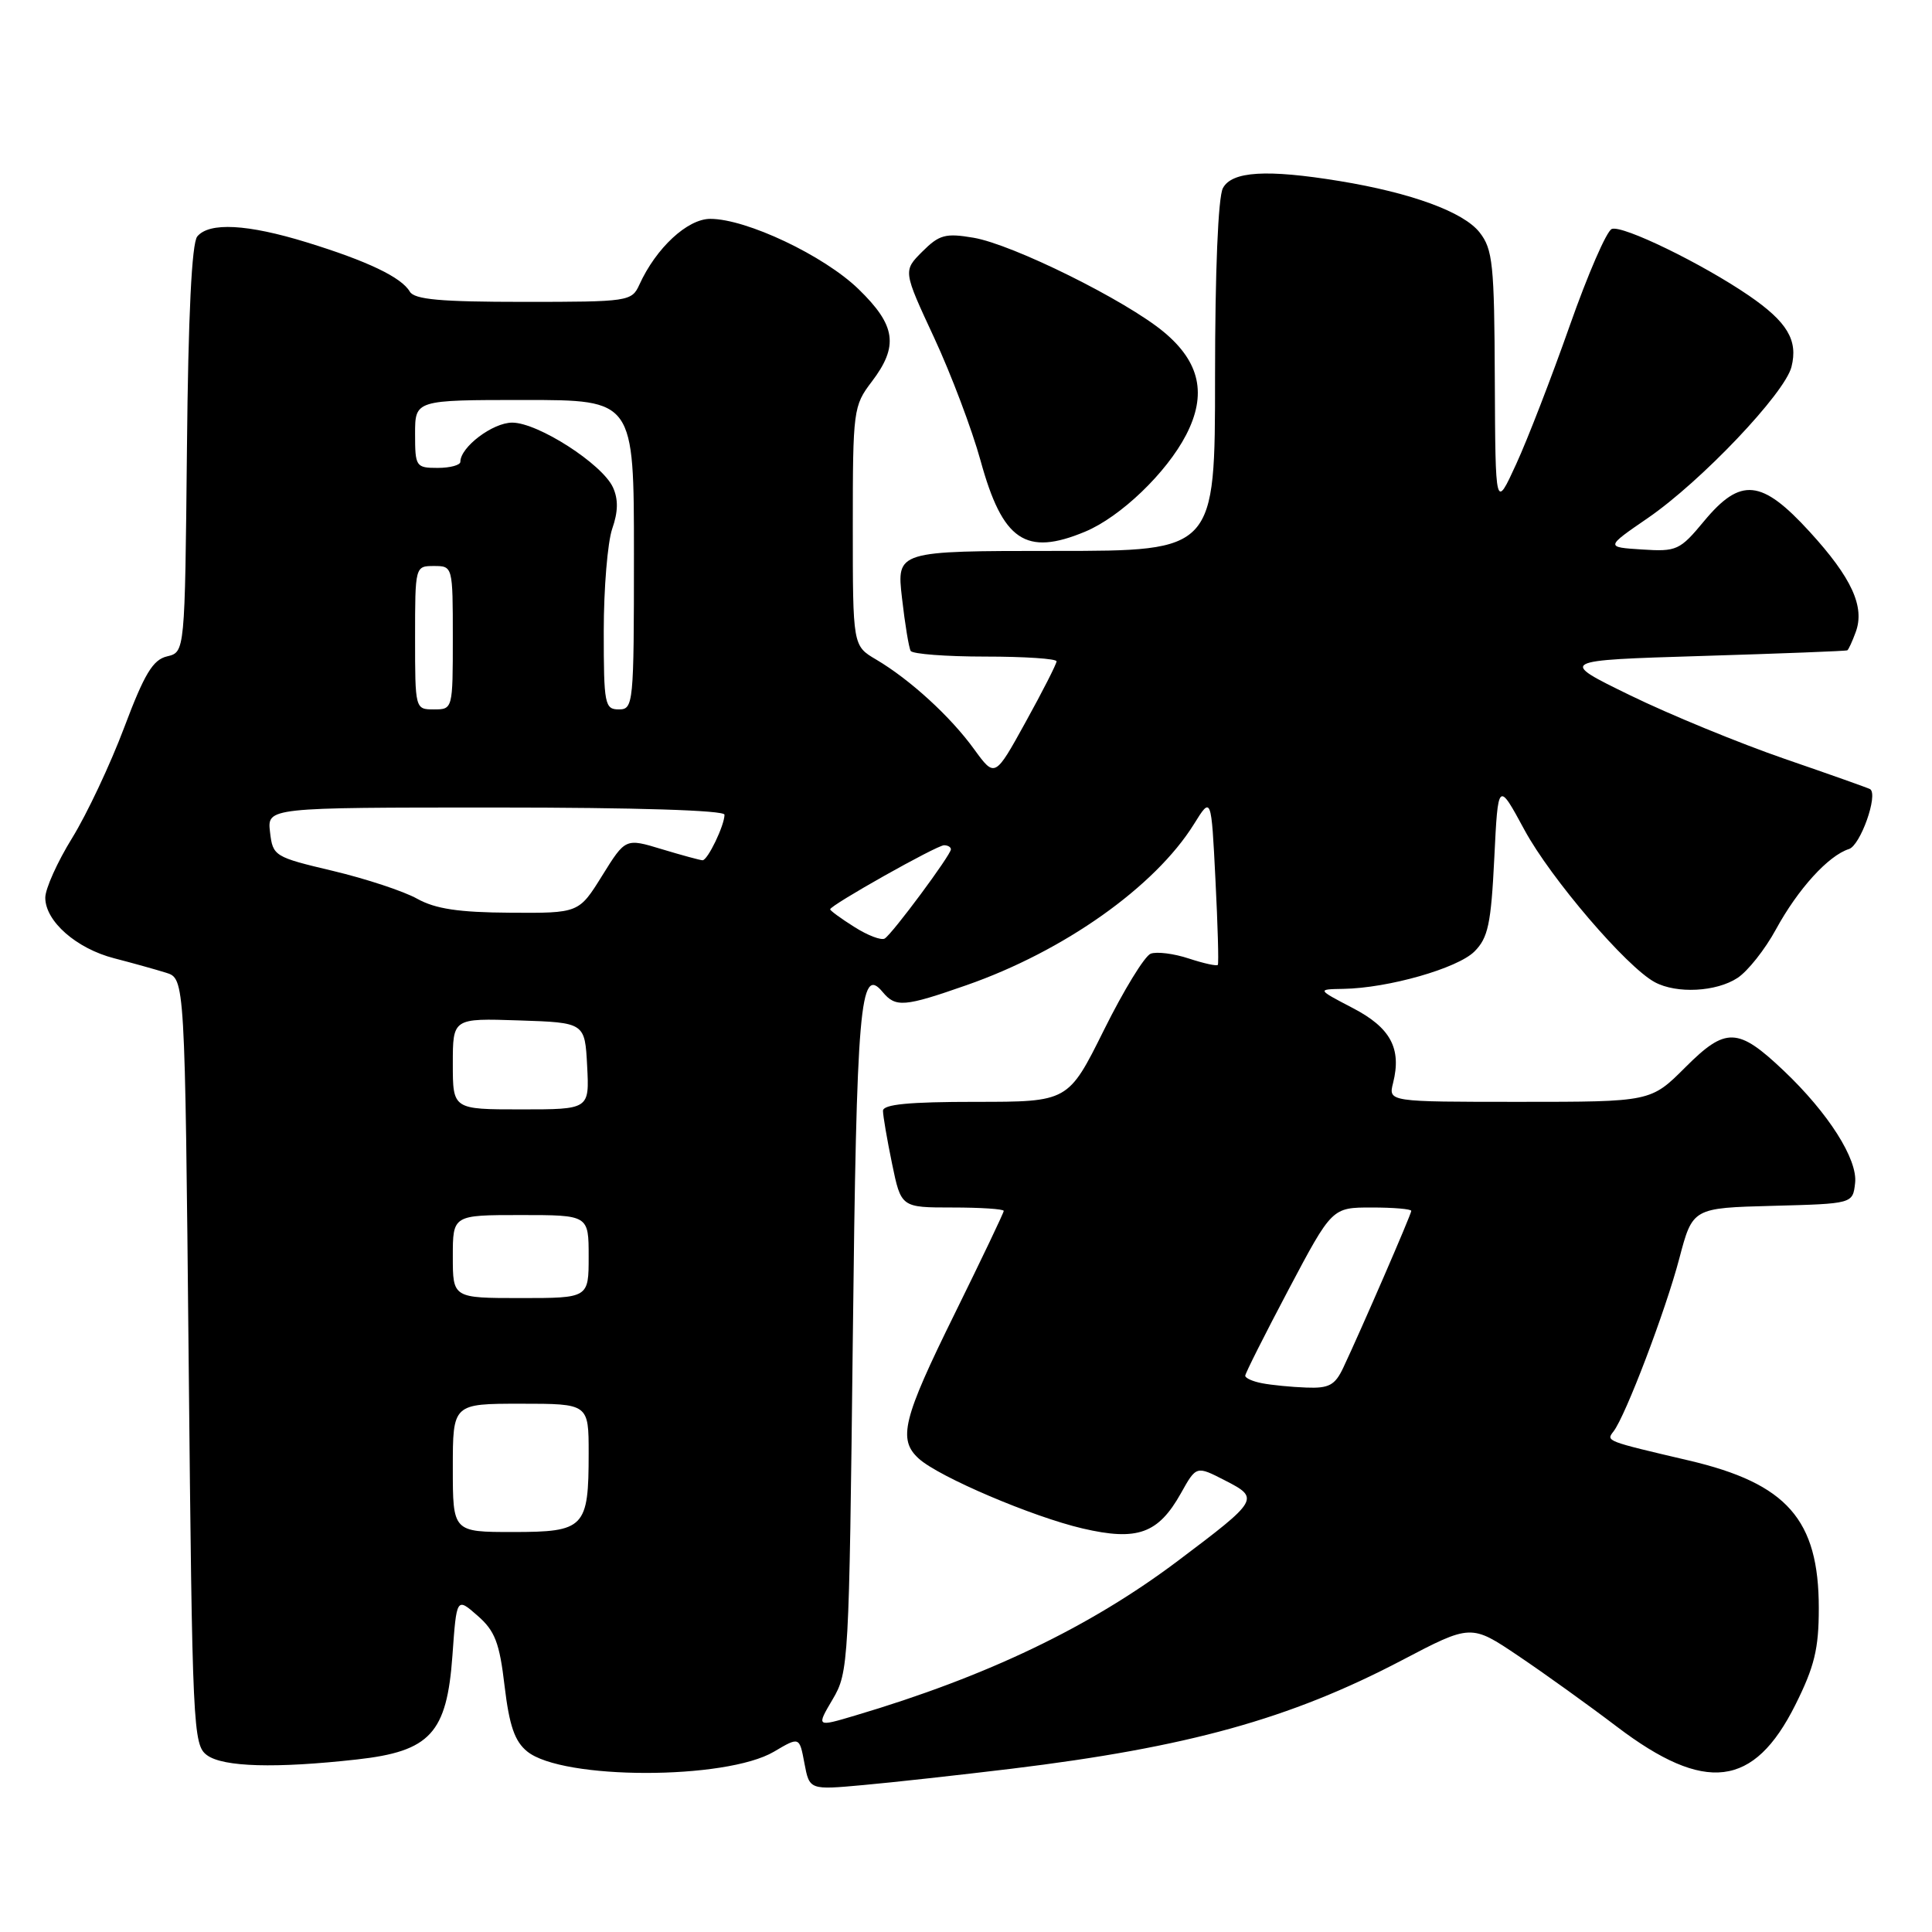 <?xml version="1.0" encoding="UTF-8" standalone="no"?>
<!DOCTYPE svg PUBLIC "-//W3C//DTD SVG 1.1//EN" "http://www.w3.org/Graphics/SVG/1.1/DTD/svg11.dtd" >
<svg xmlns="http://www.w3.org/2000/svg" xmlns:xlink="http://www.w3.org/1999/xlink" version="1.1" viewBox="0 0 256 256">
 <g >
 <path fill="currentColor"
d=" M 134.00 234.37 C 157.40 231.52 170.92 227.77 185.71 220.02 C 194.92 215.19 194.92 215.19 201.21 219.43 C 204.67 221.76 210.53 225.97 214.24 228.79 C 225.95 237.68 232.40 236.89 237.89 225.91 C 240.43 220.83 241.00 218.47 241.00 213.09 C 241.00 201.35 236.79 196.57 223.77 193.52 C 212.72 190.93 212.80 190.96 213.80 189.67 C 215.40 187.60 220.69 173.69 222.51 166.78 C 224.28 160.06 224.28 160.06 234.89 159.78 C 245.50 159.50 245.50 159.50 245.81 156.77 C 246.18 153.63 242.27 147.48 236.34 141.86 C 230.28 136.11 228.68 136.06 223.32 141.42 C 218.74 146.00 218.74 146.00 201.35 146.00 C 183.96 146.00 183.96 146.00 184.59 143.50 C 185.74 138.92 184.26 136.17 179.23 133.56 C 174.50 131.09 174.50 131.09 178.00 131.03 C 183.96 130.93 193.13 128.31 195.37 126.08 C 197.18 124.27 197.57 122.44 198.00 113.73 C 198.50 103.50 198.50 103.50 202.00 109.97 C 205.48 116.40 215.54 128.15 219.28 130.15 C 222.17 131.70 227.42 131.43 230.23 129.58 C 231.59 128.69 233.88 125.80 235.32 123.15 C 238.24 117.80 242.26 113.37 245.00 112.50 C 246.51 112.02 248.89 105.34 247.81 104.57 C 247.64 104.45 242.55 102.64 236.50 100.56 C 230.45 98.47 221.22 94.68 216.00 92.13 C 206.50 87.50 206.50 87.50 225.50 86.92 C 235.95 86.60 244.63 86.27 244.78 86.17 C 244.94 86.08 245.44 84.99 245.89 83.76 C 247.13 80.41 245.37 76.56 239.79 70.46 C 233.41 63.48 230.65 63.21 225.79 69.06 C 222.59 72.92 222.17 73.11 217.57 72.81 C 212.73 72.50 212.73 72.50 218.35 68.64 C 225.41 63.79 236.50 52.12 237.38 48.61 C 238.27 45.08 236.83 42.66 231.74 39.17 C 225.55 34.93 214.98 29.79 213.57 30.34 C 212.89 30.59 210.39 36.36 208.00 43.15 C 205.61 49.94 202.42 58.20 200.90 61.50 C 198.15 67.50 198.15 67.50 198.07 50.38 C 198.01 34.99 197.80 33.02 196.05 30.79 C 193.92 28.08 187.01 25.55 177.50 23.99 C 167.84 22.41 163.23 22.69 162.04 24.93 C 161.41 26.11 161.00 35.95 161.00 49.93 C 161.00 73.00 161.00 73.00 139.90 73.00 C 118.80 73.00 118.80 73.00 119.52 79.25 C 119.91 82.69 120.43 85.84 120.67 86.25 C 120.92 86.66 125.37 87.00 130.56 87.00 C 135.75 87.00 140.00 87.28 140.00 87.63 C 140.00 87.97 138.16 91.59 135.91 95.66 C 131.83 103.06 131.83 103.06 129.08 99.28 C 125.95 94.95 120.59 90.05 116.09 87.39 C 113.00 85.57 113.00 85.57 113.00 69.72 C 113.00 54.35 113.08 53.77 115.50 50.59 C 119.11 45.85 118.72 43.12 113.75 38.30 C 109.18 33.87 98.91 29.00 94.12 29.00 C 91.09 29.00 86.93 32.86 84.72 37.72 C 83.71 39.94 83.29 40.00 69.39 40.00 C 58.38 40.00 54.92 39.69 54.30 38.64 C 53.19 36.74 48.69 34.59 40.64 32.11 C 32.78 29.69 27.73 29.42 26.14 31.33 C 25.41 32.21 24.94 41.75 24.77 59.54 C 24.50 86.41 24.50 86.41 22.15 86.97 C 20.26 87.41 19.14 89.27 16.46 96.39 C 14.62 101.28 11.52 107.86 9.56 111.04 C 7.60 114.21 6.00 117.77 6.00 118.95 C 6.00 122.07 10.12 125.69 15.14 126.98 C 17.54 127.60 20.62 128.46 22.00 128.89 C 24.50 129.67 24.50 129.67 25.00 180.41 C 25.48 229.19 25.58 231.22 27.44 232.58 C 29.58 234.14 36.52 234.34 47.28 233.14 C 57.02 232.06 59.21 229.67 59.95 219.36 C 60.50 211.65 60.50 211.65 63.27 214.08 C 65.58 216.09 66.19 217.66 66.86 223.41 C 67.49 228.67 68.20 230.74 69.86 232.08 C 74.51 235.86 96.16 235.87 102.55 232.11 C 105.93 230.11 105.93 230.11 106.59 233.64 C 107.26 237.18 107.26 237.18 114.38 236.53 C 118.30 236.18 127.12 235.20 134.00 234.37 Z  M 143.78 70.45 C 148.48 68.49 154.57 62.65 157.17 57.62 C 159.94 52.26 159.01 47.98 154.21 43.99 C 149.17 39.80 134.19 32.38 128.99 31.50 C 125.28 30.87 124.45 31.10 122.21 33.34 C 119.66 35.89 119.66 35.89 123.77 44.73 C 126.03 49.59 128.80 56.93 129.93 61.04 C 132.85 71.66 135.90 73.73 143.78 70.45 Z  M 110.33 225.17 C 112.45 221.59 112.51 220.40 113.00 177.50 C 113.50 133.09 113.96 127.83 116.95 131.44 C 118.68 133.52 119.81 133.43 128.07 130.54 C 140.99 126.03 153.04 117.49 158.20 109.21 C 160.50 105.50 160.50 105.50 161.05 116.50 C 161.36 122.55 161.50 127.66 161.37 127.85 C 161.24 128.04 159.51 127.66 157.53 127.01 C 155.54 126.35 153.27 126.07 152.47 126.37 C 151.67 126.68 148.89 131.22 146.29 136.46 C 141.55 146.00 141.55 146.00 129.27 146.00 C 120.45 146.00 117.00 146.33 117.00 147.19 C 117.00 147.84 117.54 150.99 118.20 154.19 C 119.40 160.00 119.40 160.00 126.20 160.00 C 129.94 160.00 133.00 160.20 133.00 160.45 C 133.00 160.70 130.07 166.83 126.50 174.08 C 119.61 188.04 118.95 190.74 121.75 193.28 C 124.44 195.71 136.80 200.98 143.45 202.53 C 150.70 204.22 153.47 203.23 156.48 197.86 C 158.52 194.21 158.52 194.21 162.33 196.17 C 166.94 198.53 166.82 198.73 156.09 206.81 C 144.41 215.60 130.82 222.12 113.33 227.31 C 108.16 228.85 108.16 228.85 110.33 225.17 Z  M 60.00 194.50 C 60.00 186.00 60.00 186.00 69.00 186.00 C 78.00 186.00 78.00 186.00 78.00 192.57 C 78.00 202.45 77.47 203.00 67.96 203.00 C 60.00 203.00 60.00 203.00 60.00 194.50 Z  M 167.25 183.29 C 166.01 183.06 165.00 182.61 165.00 182.29 C 165.00 181.98 167.59 176.84 170.75 170.86 C 176.50 160.00 176.50 160.00 181.75 160.00 C 184.64 160.00 187.00 160.20 187.00 160.45 C 187.00 160.90 180.39 176.14 177.98 181.25 C 176.89 183.55 176.09 183.98 173.09 183.86 C 171.12 183.79 168.49 183.53 167.25 183.29 Z  M 60.00 166.50 C 60.00 161.00 60.00 161.00 69.00 161.00 C 78.00 161.00 78.00 161.00 78.00 166.50 C 78.00 172.00 78.00 172.00 69.00 172.00 C 60.00 172.00 60.00 172.00 60.00 166.50 Z  M 60.00 140.96 C 60.00 134.92 60.00 134.92 68.75 135.21 C 77.50 135.50 77.50 135.50 77.80 141.25 C 78.10 147.00 78.10 147.00 69.05 147.00 C 60.00 147.00 60.00 147.00 60.00 140.96 Z  M 113.21 122.83 C 111.44 121.72 110.00 120.66 110.00 120.49 C 110.00 119.95 124.13 112.00 125.09 112.00 C 125.59 112.00 126.00 112.24 126.00 112.54 C 126.00 113.28 118.25 123.73 117.23 124.36 C 116.78 124.64 114.97 123.95 113.21 122.83 Z  M 55.28 119.09 C 53.52 118.10 48.49 116.44 44.12 115.40 C 36.35 113.56 36.15 113.44 35.78 110.26 C 35.40 107.00 35.40 107.00 65.70 107.00 C 84.24 107.00 96.00 107.37 96.00 107.95 C 96.00 109.37 93.77 114.00 93.09 113.99 C 92.77 113.98 90.34 113.32 87.69 112.52 C 82.88 111.06 82.88 111.06 79.79 116.03 C 76.70 121.00 76.70 121.00 67.60 120.94 C 60.78 120.90 57.69 120.43 55.28 119.09 Z  M 55.00 84.50 C 55.00 75.03 55.01 75.00 57.50 75.00 C 59.99 75.00 60.00 75.03 60.00 84.50 C 60.00 93.97 59.99 94.00 57.50 94.00 C 55.01 94.00 55.00 93.97 55.00 84.50 Z  M 80.00 83.65 C 80.00 77.96 80.51 71.85 81.12 70.07 C 81.91 67.81 81.94 66.16 81.22 64.58 C 79.80 61.48 71.28 56.00 67.87 56.00 C 65.29 56.00 61.00 59.24 61.00 61.19 C 61.00 61.63 59.65 62.00 58.00 62.00 C 55.11 62.00 55.00 61.83 55.00 57.50 C 55.00 53.00 55.00 53.00 69.50 53.00 C 84.00 53.00 84.00 53.00 84.00 73.50 C 84.00 93.33 83.93 94.00 82.00 94.00 C 80.13 94.00 80.00 93.33 80.00 83.65 Z "/>
</g>
</svg>